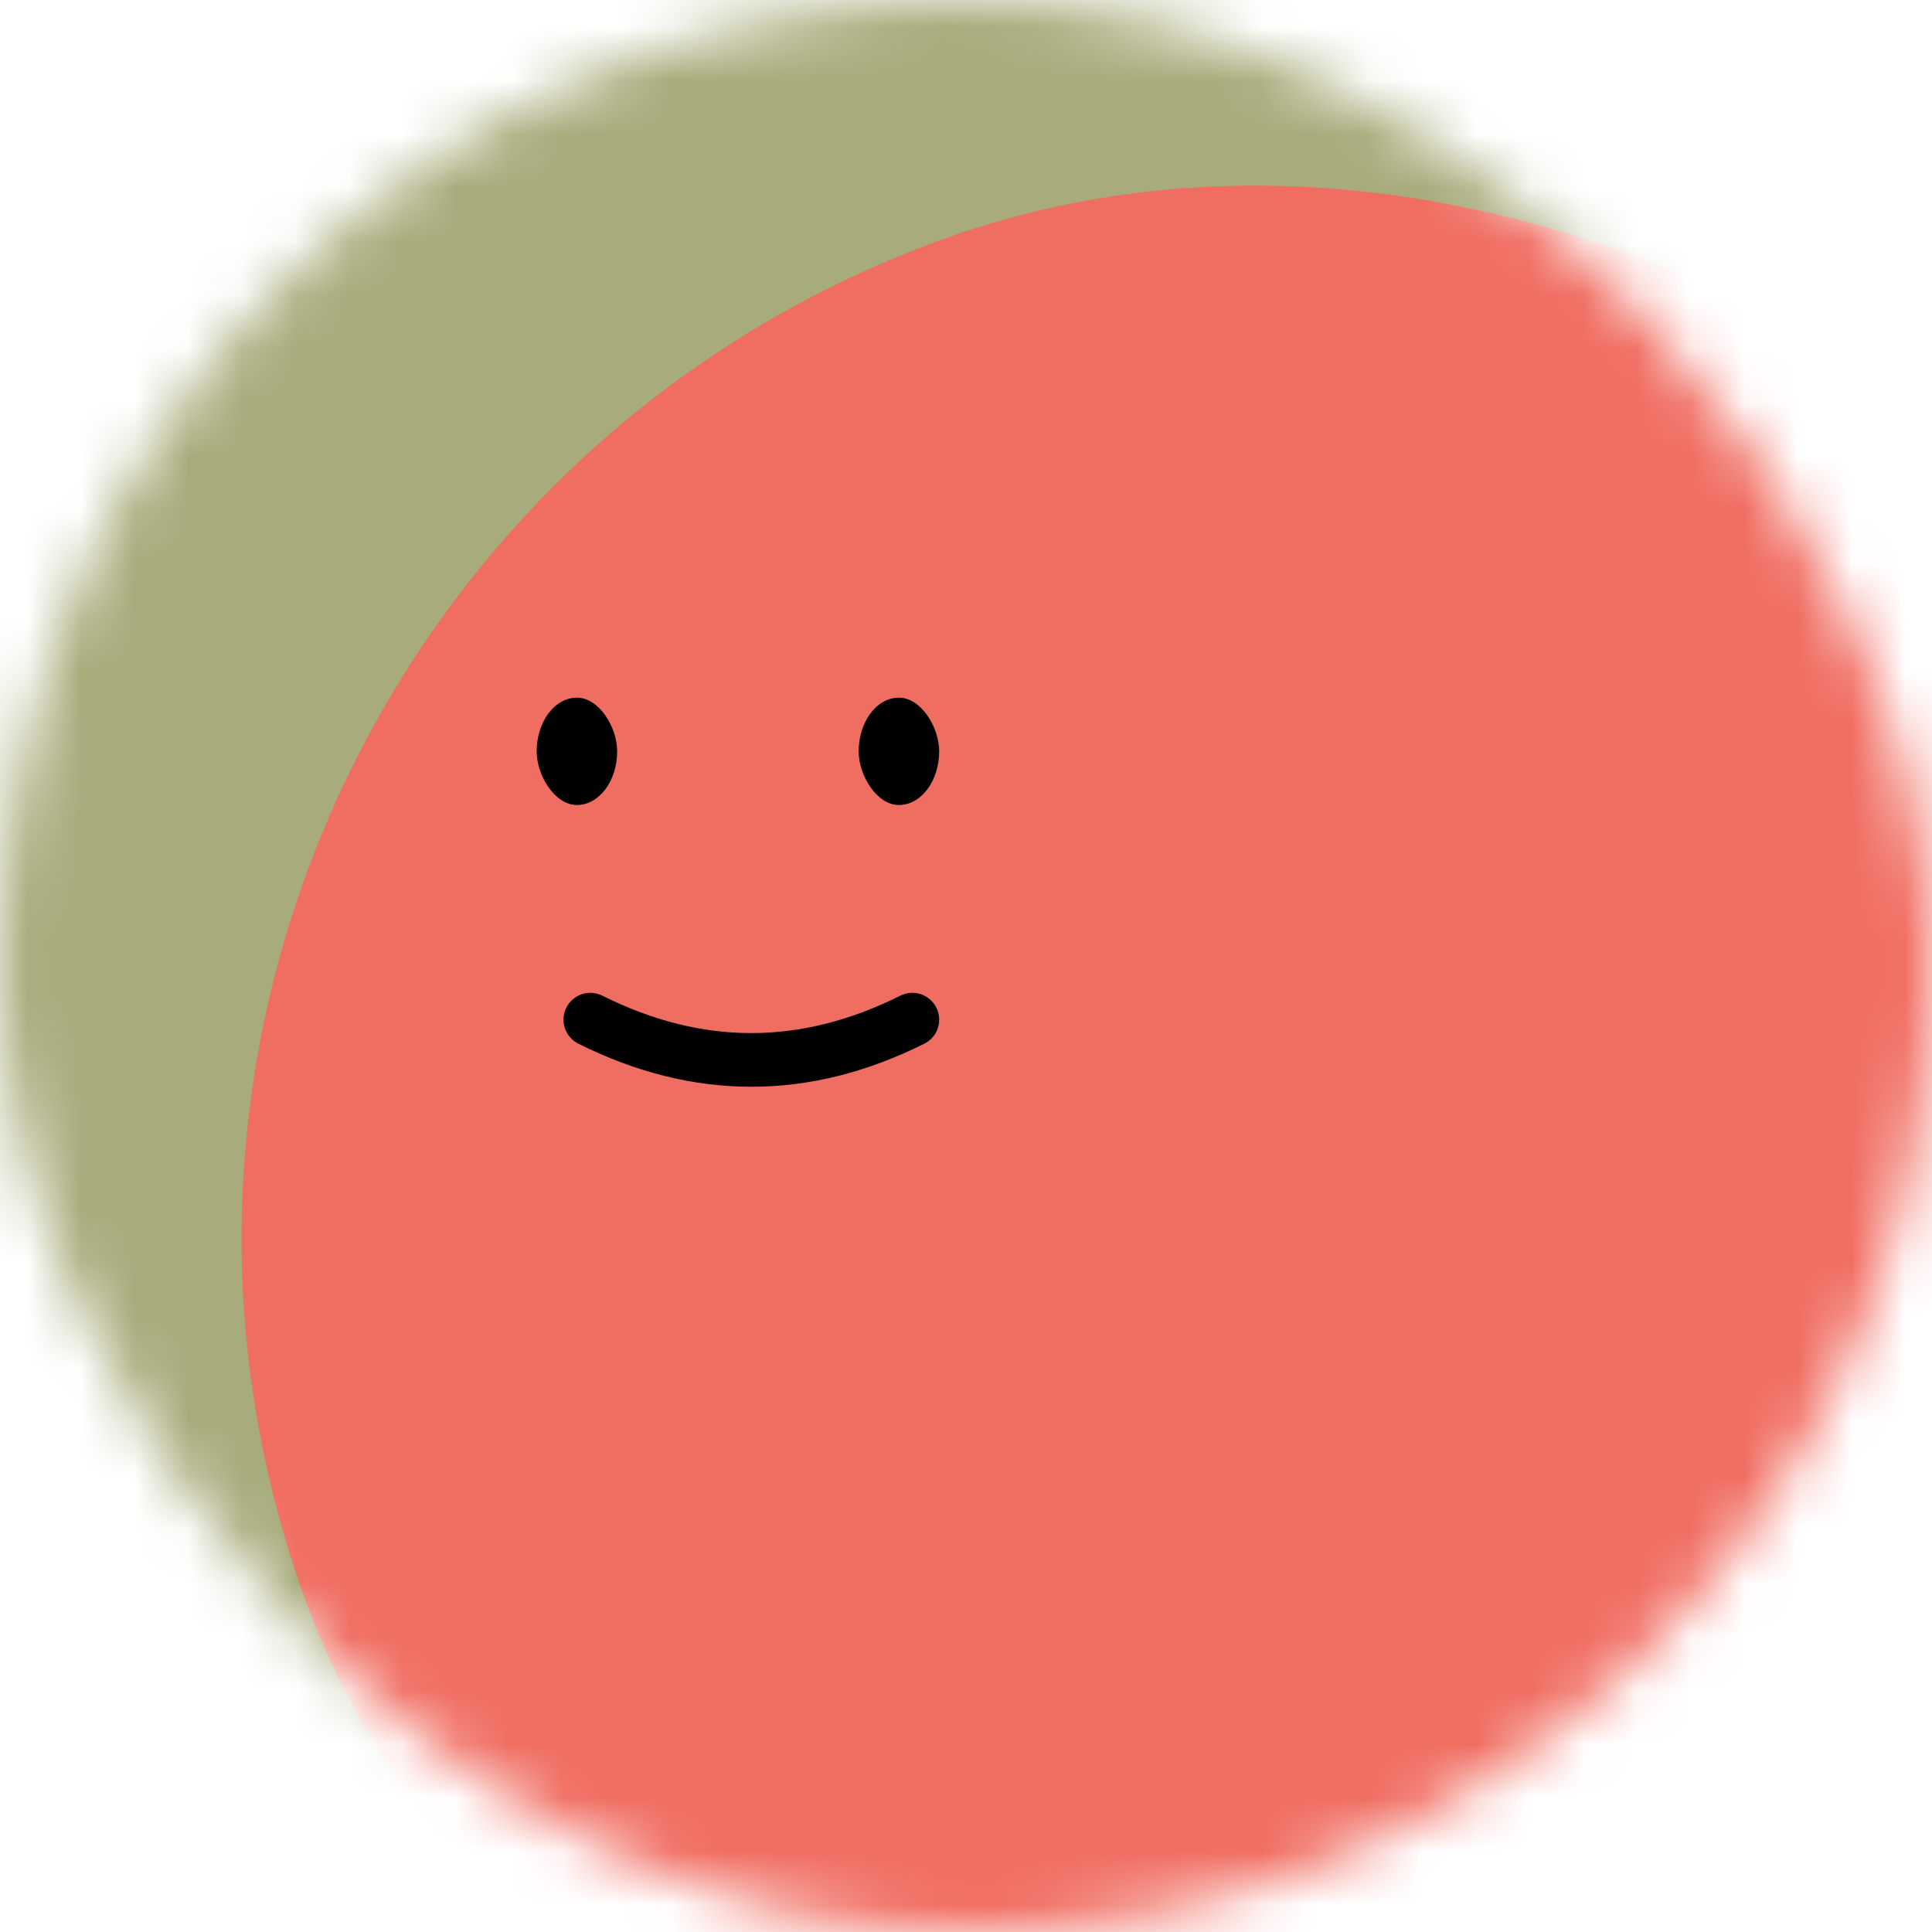 <svg viewBox="0 0 36 36" fill="none" role="img" xmlns="http://www.w3.org/2000/svg" width="80" height="80"><title>Mary Baker</title><mask id="mask__beam" maskUnits="userSpaceOnUse" x="0" y="0" width="36" height="36"><rect width="36" height="36" rx="72" fill="#FFFFFF"></rect></mask><g mask="url(#mask__beam)"><rect width="36" height="36" fill="#a8ab7b"></rect><rect x="0" y="0" width="36" height="36" transform="translate(4 4) rotate(340 18 18) scale(1.1)" fill="#f06d61" rx="36"></rect><g transform="translate(-4 -1) rotate(0 18 18)"><path d="M15 20c2 1 4 1 6 0" stroke="#000000" fill="none" stroke-linecap="round"></path><rect x="14" y="14" width="1.5" height="2" rx="1" stroke="none" fill="#000000"></rect><rect x="20" y="14" width="1.5" height="2" rx="1" stroke="none" fill="#000000"></rect></g></g></svg>